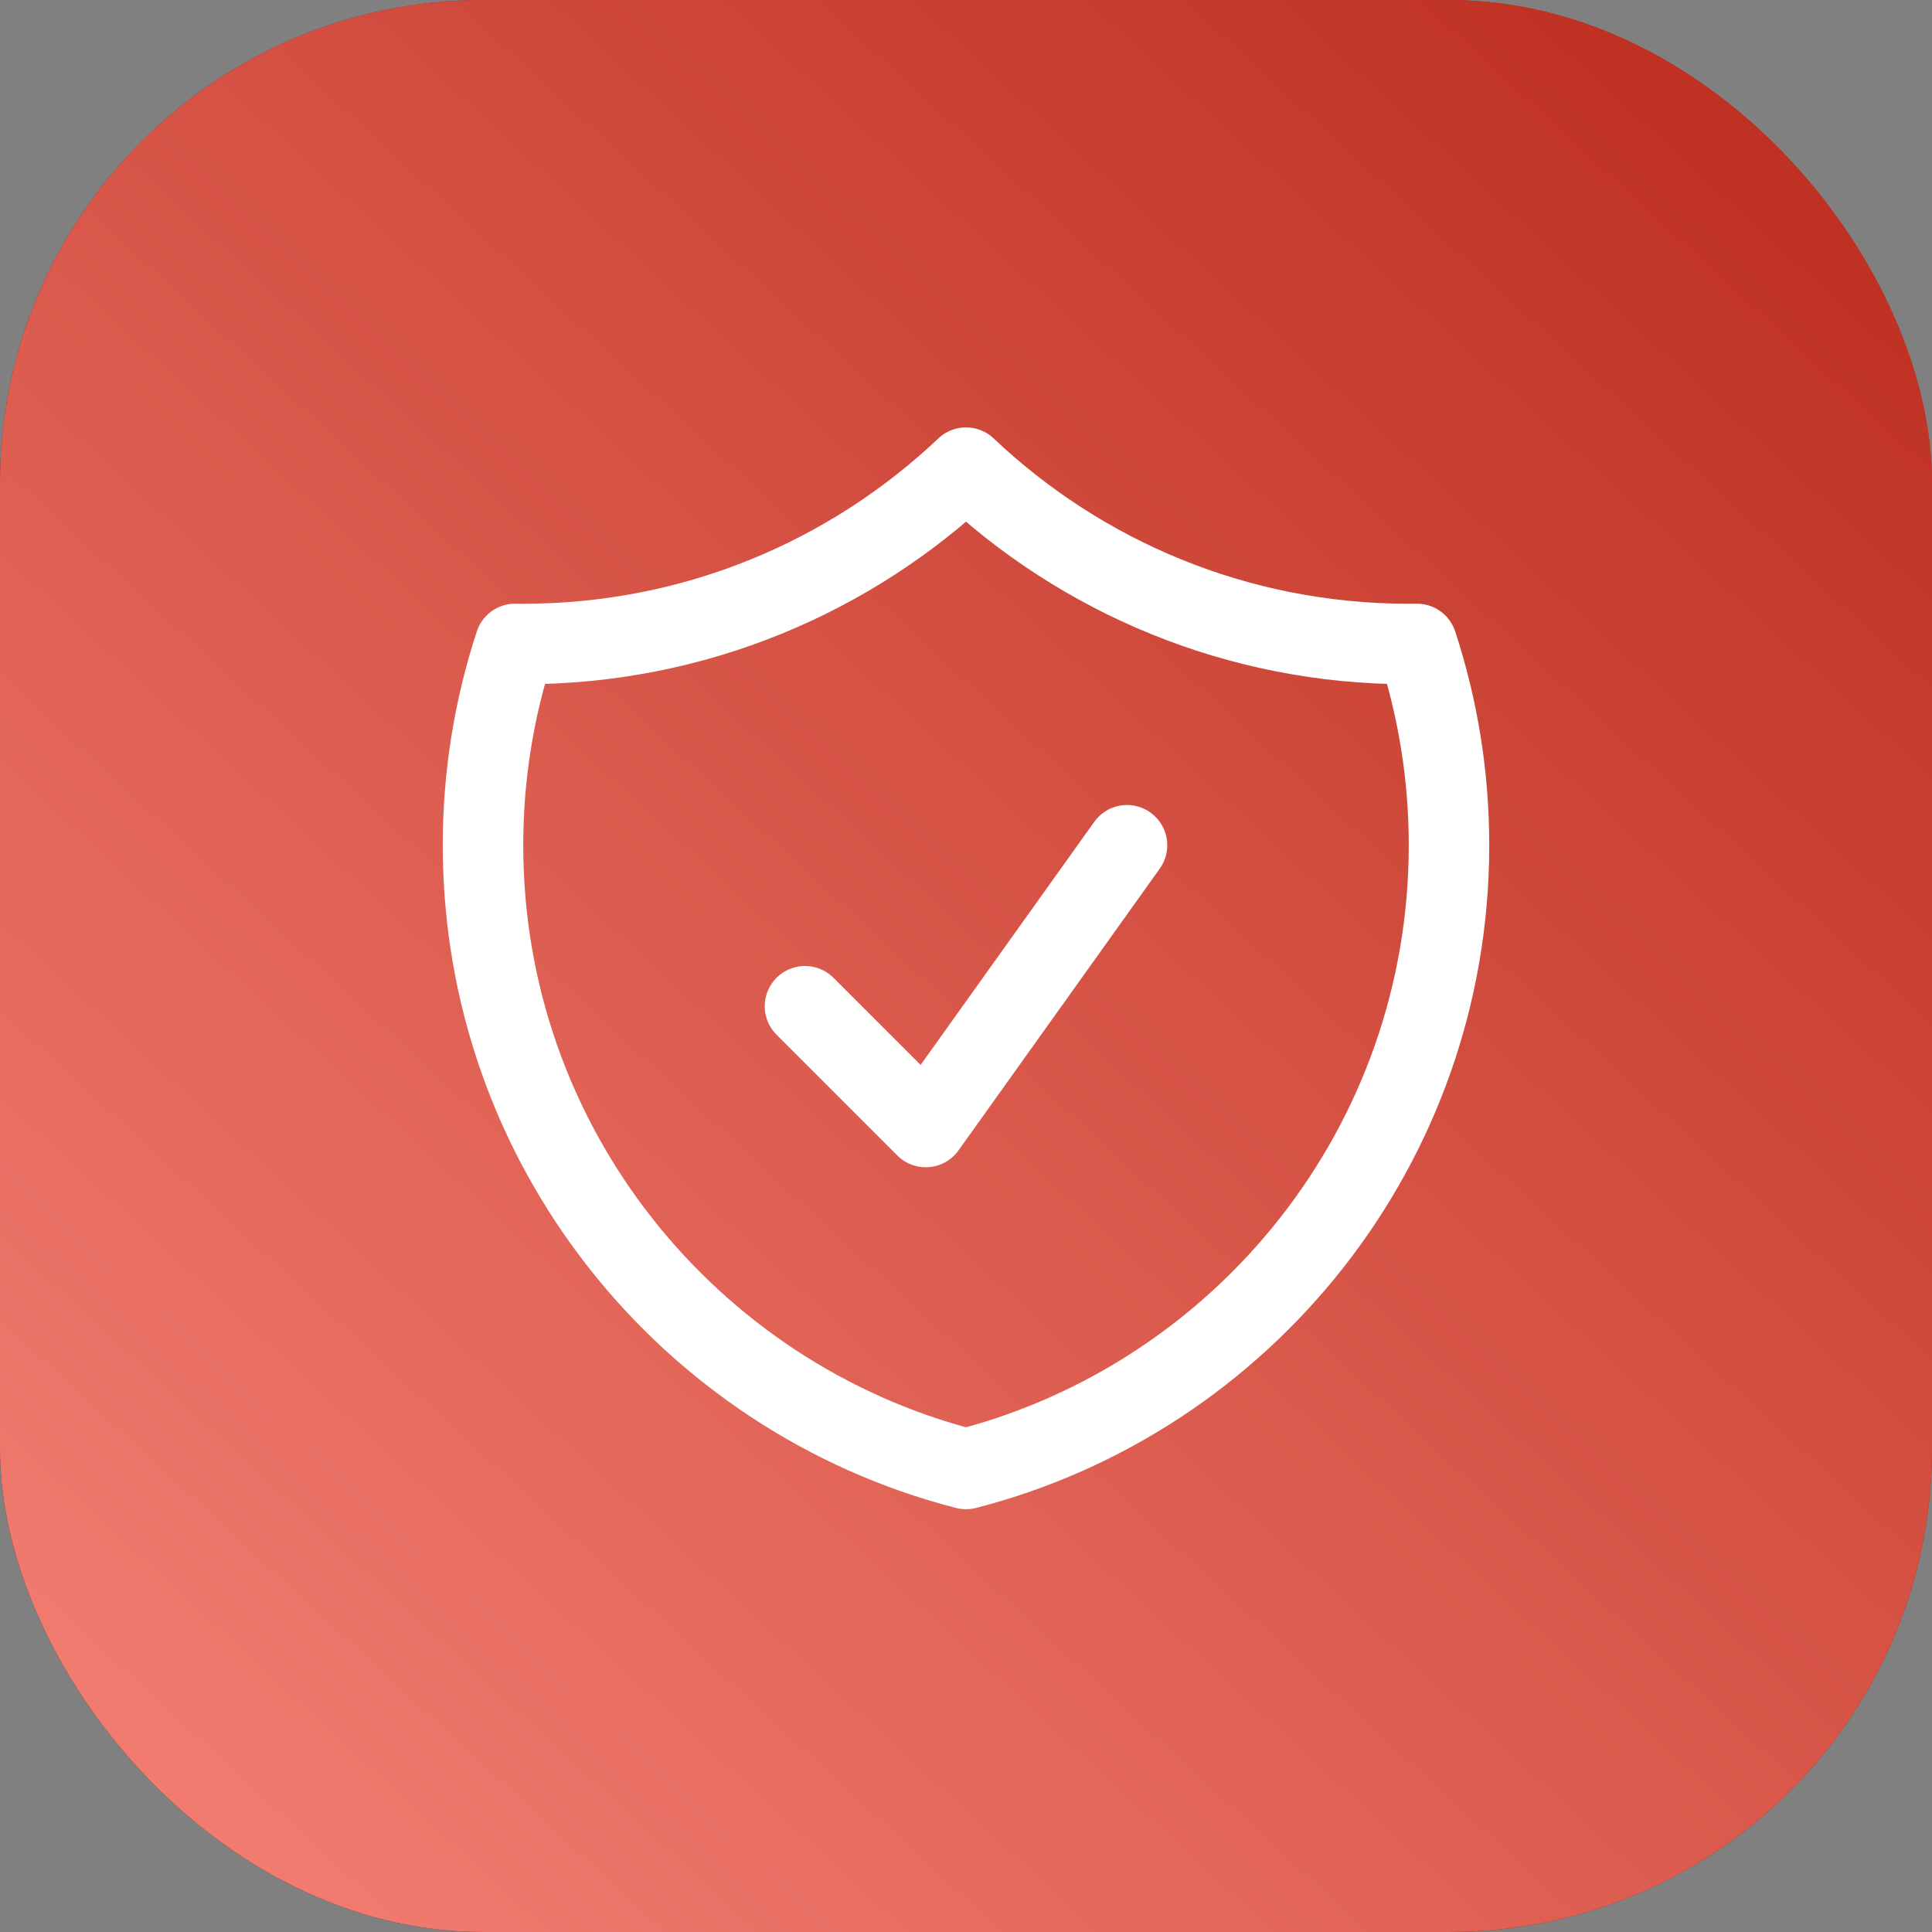 <svg width="48" height="48" viewBox="0 0 48 48" fill="none" xmlns="http://www.w3.org/2000/svg">
<rect x="0" y="0" width="48" height="48" fill="#808080" stroke="none"/>
<rect width="48" height="48" rx="12" fill="url(#paint0_linear_62_1196)"/>
<rect width="48" height="48" rx="12" fill="url(#paint1_linear_62_1196)"/>
<path d="M20 25L23 28L28 21M24 11.619C21.133 14.334 17.261 16 13 16C12.932 16 12.865 15.999 12.797 15.998C12.28 17.572 12 19.253 12 21C12 28.455 17.099 34.72 24 36.496C30.901 34.72 36 28.455 36 21C36 19.253 35.72 17.572 35.203 15.998C35.135 15.999 35.068 16 35 16C30.739 16 26.867 14.334 24 11.619Z" stroke="white" stroke-width="2" stroke-linecap="round" stroke-linejoin="round"/>
<defs>
<linearGradient id="paint0_linear_62_1196" x1="44" y1="2.5" x2="4" y2="46" gradientUnits="userSpaceOnUse">
<stop stop-color="#BE3021"/>
<stop offset="1" stop-color="#58160F"/>
</linearGradient>
<linearGradient id="paint1_linear_62_1196" x1="44" y1="2.5" x2="4" y2="46" gradientUnits="userSpaceOnUse">
<stop stop-color="#BE3021"/>
<stop offset="1" stop-color="#F27D71"/>
</linearGradient>
</defs>
</svg>
